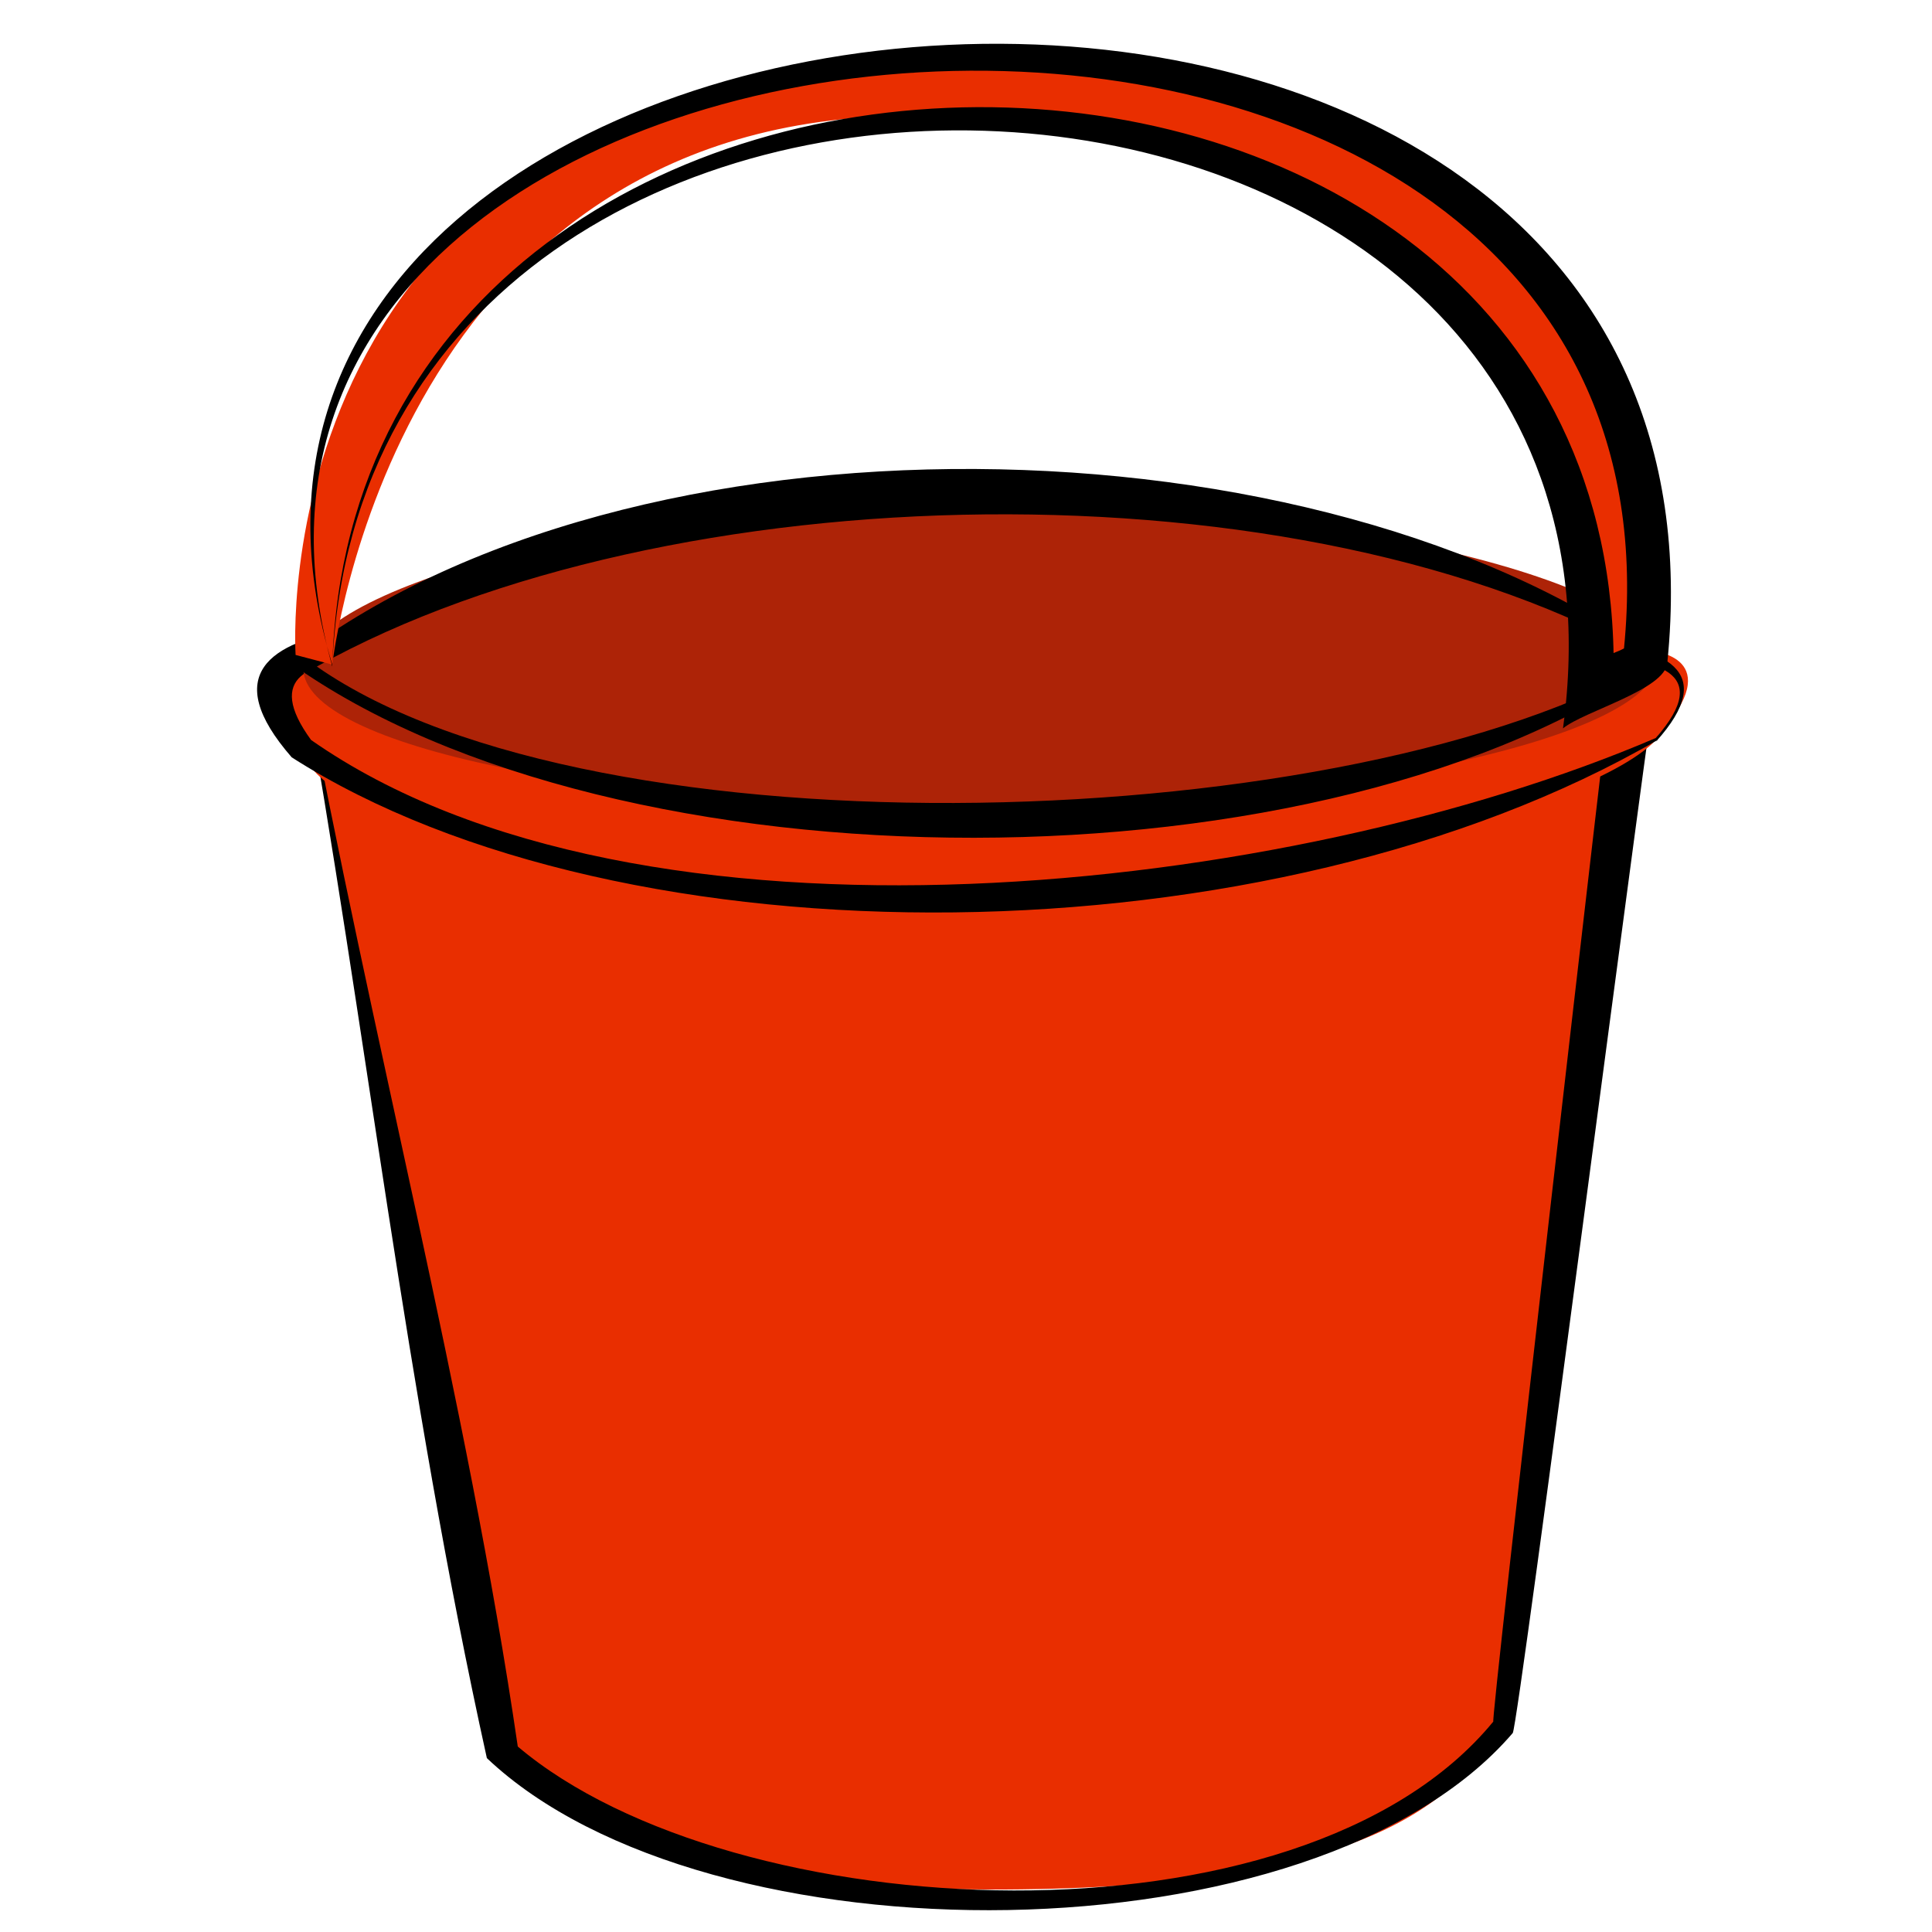 <?xml version="1.0" encoding="UTF-8"?>
<svg id="Layer_1" data-name="Layer 1" xmlns="http://www.w3.org/2000/svg" version="1.1" viewBox="0 0 1 1">
  <defs>
    <style>
      .cls-1 {
        fill: #e92e00;
      }

      .cls-1, .cls-2, .cls-3 {
        stroke-width: 0px;
      }

      .cls-2 {
        fill: #ad2307;
      }

      .cls-3 {
        fill: #000;
      }
    </style>
  </defs>
  <g>
    <path class="cls-1" d="M.156.346l.104.561s.026.072.26.071c.185-.001.23-.043.258-.084l.069-.548H.156Z"/>
    <path class="cls-3" d="M.157.347c.035.189.085.379.111.557.111.094.405.109.505-.013-.003.012.062-.549.062-.546.069.034-.69-.008-.678.002h0ZM.155.345l.691-.011c.012,0,.015-.003.012.013-.002.004-.072.546-.075.55-.102.119-.417.121-.531.013-.042-.19-.063-.381-.096-.565h0Z"/>
  </g>
  <g>
    <path class="cls-1" d="M.858.382c-.026.03-.166.076-.356.076s-.345-.032-.345-.072c0,0-.033-.029-.004-.048s.702-.001.702-.001c0,0,.04.003.003.044h0Z"/>
    <path class="cls-3" d="M.858.383c-.2.116-.535.119-.707.009-.075-.086.107-.067.147-.072.102-.002.308.002.41.007.032.009.216-.017.149.057h0ZM.857.382c.061-.069-.12-.03-.148-.038-.102 0-.308-.001-.409-.002-.048.009-.187-.025-.139.041.17.119.507.08.696-.001h0Z"/>
  </g>
  <g>
    <path class="cls-2" d="M.858.342c0,.04-.166.076-.356.076s-.345-.032-.345-.072.156-.086.346-.086.355.042.355.082Z"/>
    <path class="cls-3" d="M.859.342c-.17.122-.54.122-.709.001.176-.137.534-.13.709-.001h0ZM.856.342c-.181-.105-.511-.098-.692.003.145.101.538.088.692-.003h0Z"/>
  </g>
  <g>
    <path class="cls-1" d="M.172.344S.204.055.479.06c.376.006.344.297.344.297l.028-.015S.887.012.477.03C.133.045.153.339.153.339l.019.005H.172Z"/>
    <path class="cls-3" d="M.172.344c.012-.389.678-.385.663.014-.034-.017-.001-.015.011-.026l-.006.009c.05-.434-.775-.378-.668.004,0,0,0,0,0,0ZM.172.344c-.119-.391.738-.464.691-.001-.001.014-.043.025-.054.034C.862-.013.19-.046.172.344H.172Z"/>
  </g>
</svg>